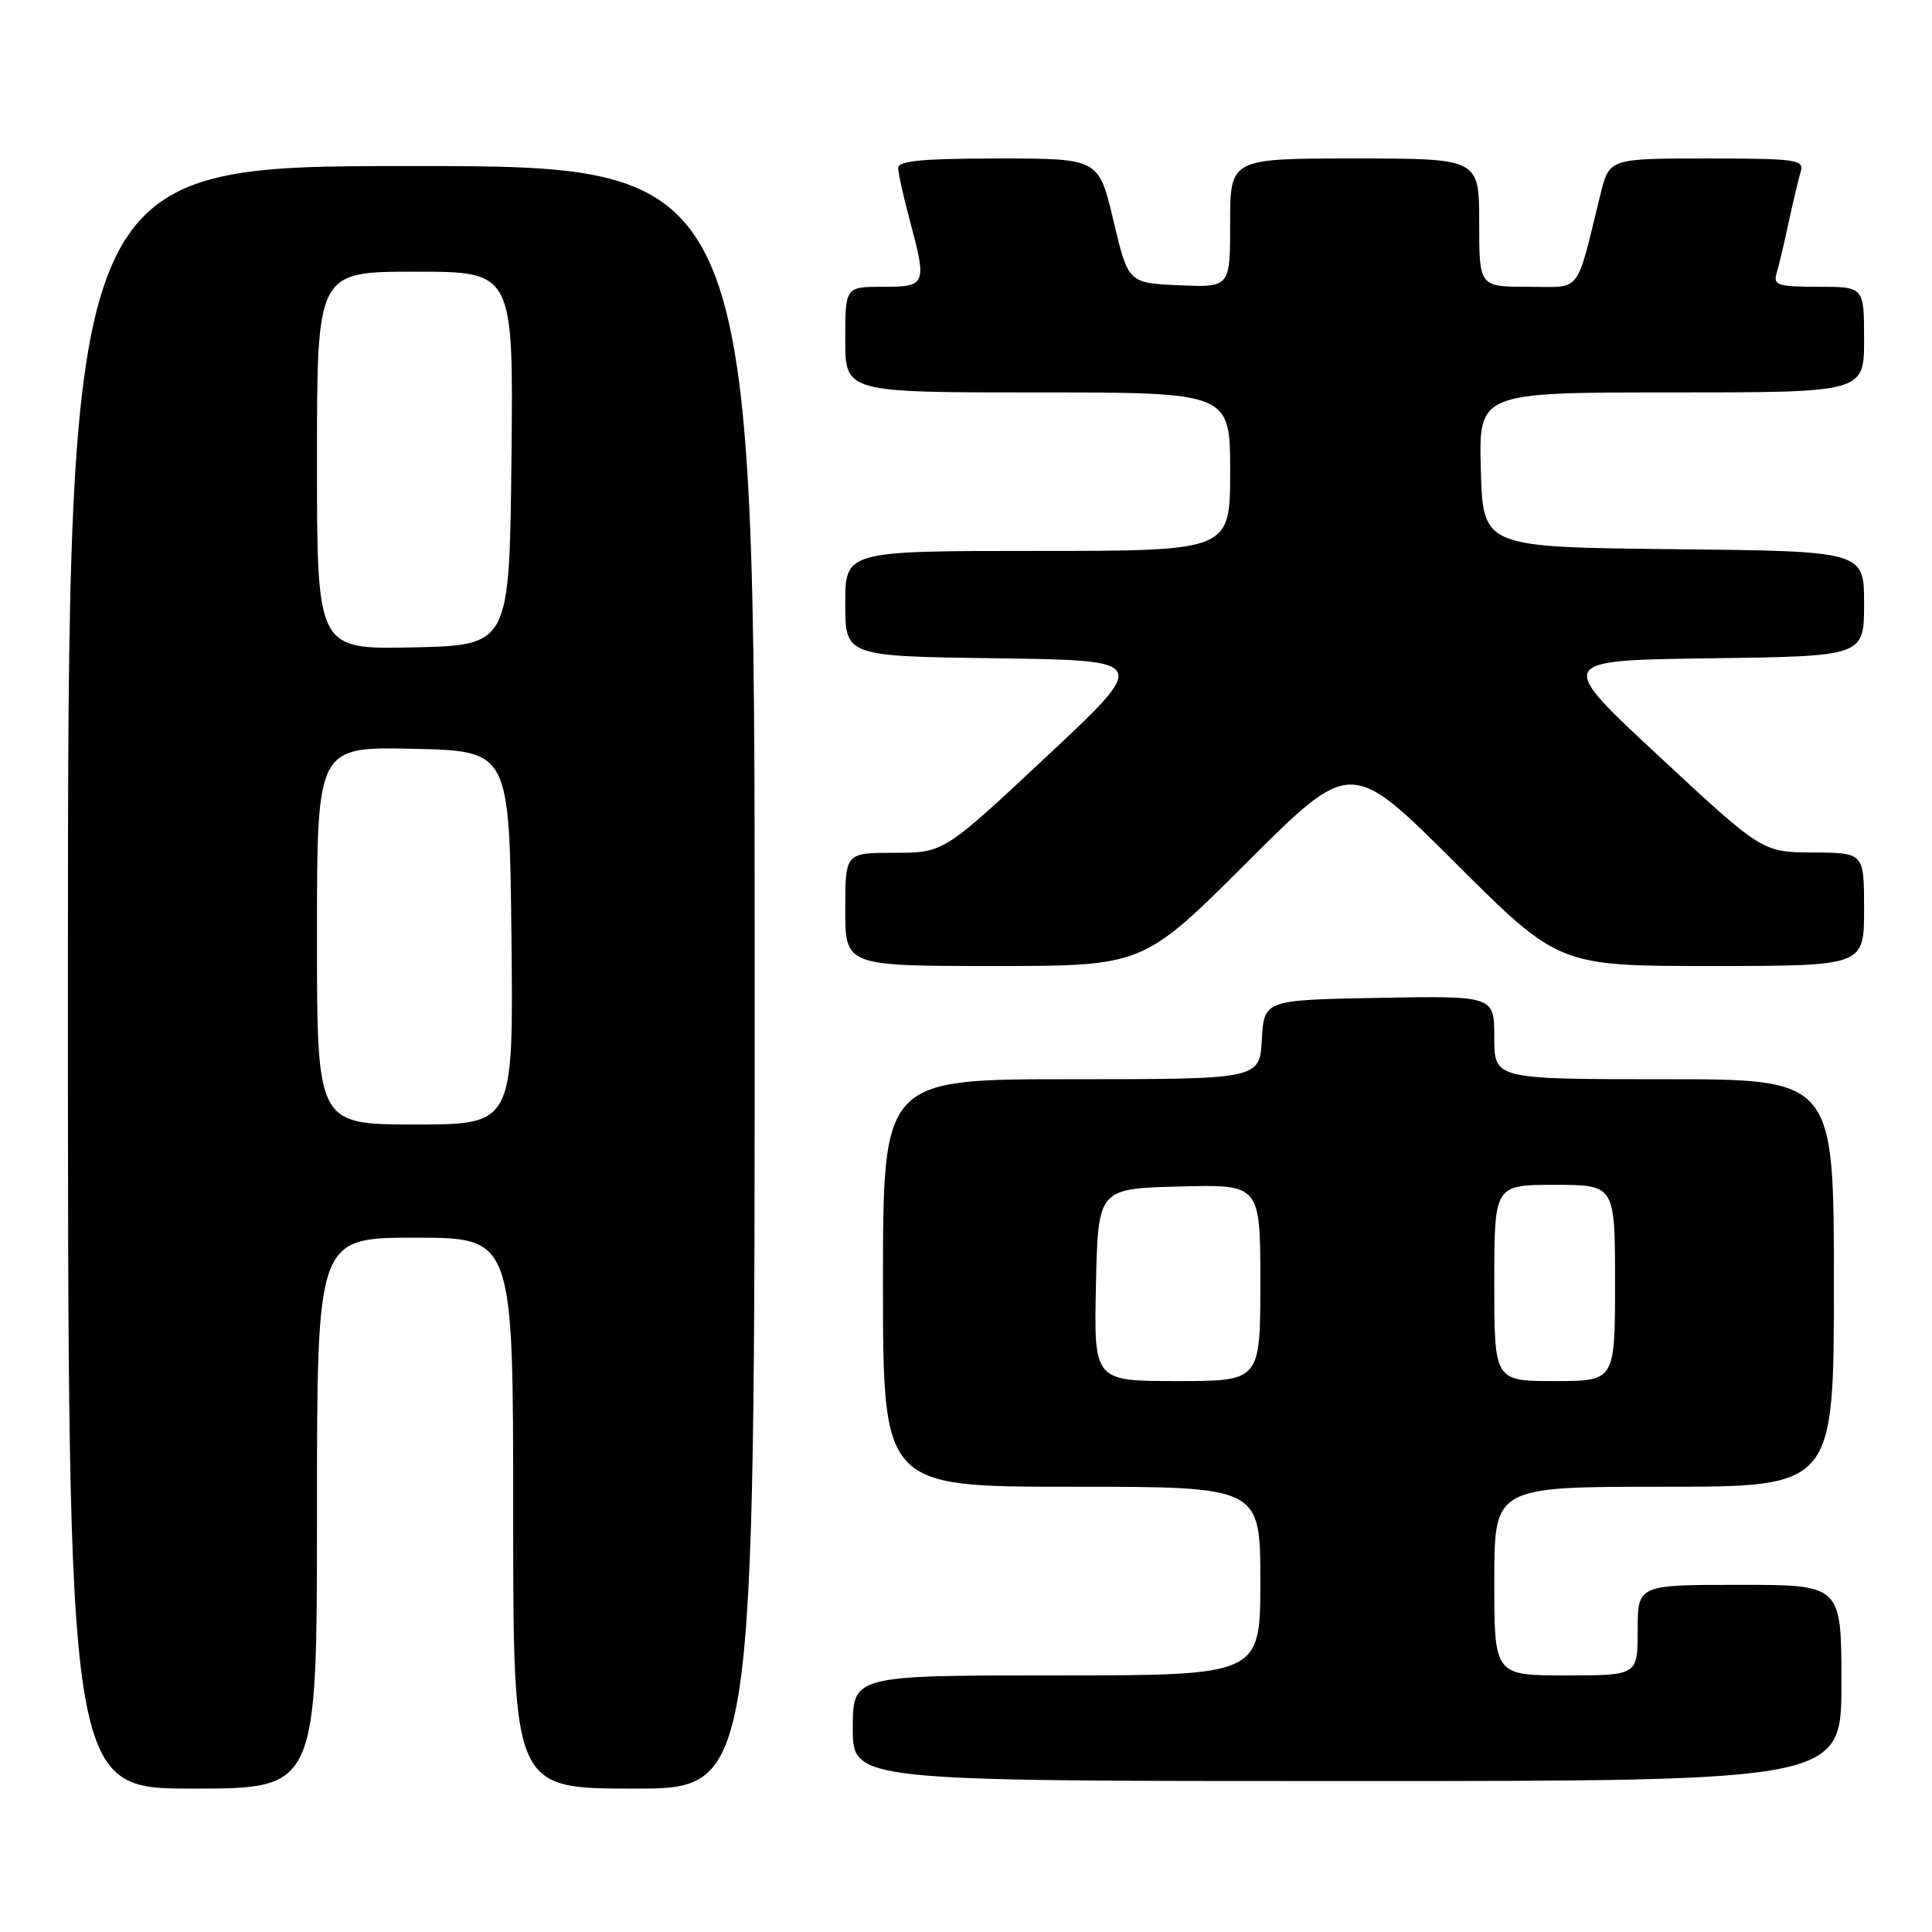 <?xml version="1.0" encoding="UTF-8" standalone="no"?>
<!DOCTYPE svg PUBLIC "-//W3C//DTD SVG 1.1//EN" "http://www.w3.org/Graphics/SVG/1.1/DTD/svg11.dtd" >
<svg xmlns="http://www.w3.org/2000/svg" xmlns:xlink="http://www.w3.org/1999/xlink" version="1.1" viewBox="0 0 256 256">
 <g >
 <path fill="currentColor"
d=" M 42.00 200.50 C 42.00 164.00 42.00 164.00 55.00 164.00 C 68.00 164.00 68.00 164.00 68.00 200.50 C 68.00 237.00 68.00 237.00 84.00 237.00 C 100.00 237.00 100.00 237.00 100.00 129.50 C 100.00 22.00 100.00 22.00 54.50 22.00 C 9.00 22.00 9.00 22.00 9.00 129.50 C 9.00 237.00 9.00 237.00 25.50 237.00 C 42.00 237.00 42.00 237.00 42.00 200.50 Z  M 244.00 223.00 C 244.00 210.00 244.00 210.00 230.50 210.00 C 217.00 210.00 217.00 210.00 217.00 216.00 C 217.00 222.00 217.00 222.00 207.50 222.00 C 198.00 222.00 198.00 222.00 198.00 209.50 C 198.00 197.00 198.00 197.00 220.50 197.00 C 243.00 197.00 243.00 197.00 243.00 170.00 C 243.00 143.00 243.00 143.00 220.50 143.00 C 198.00 143.00 198.00 143.00 198.00 137.47 C 198.00 131.95 198.00 131.95 182.75 132.22 C 167.50 132.50 167.50 132.50 167.20 137.75 C 166.90 143.00 166.90 143.00 141.95 143.00 C 117.00 143.00 117.00 143.00 117.00 170.00 C 117.00 197.00 117.00 197.00 142.00 197.00 C 167.00 197.00 167.00 197.00 167.00 209.50 C 167.00 222.00 167.00 222.00 140.00 222.00 C 113.00 222.00 113.00 222.00 113.00 229.00 C 113.00 236.00 113.00 236.00 178.50 236.00 C 244.00 236.00 244.00 236.00 244.00 223.00 Z  M 165.24 114.26 C 179.00 100.53 179.00 100.53 192.76 114.26 C 206.53 128.00 206.53 128.00 226.76 128.00 C 247.00 128.00 247.00 128.00 247.00 120.50 C 247.00 113.00 247.00 113.00 240.25 112.96 C 233.50 112.92 233.50 112.92 219.83 100.21 C 206.15 87.50 206.15 87.50 226.58 87.23 C 247.00 86.96 247.00 86.96 247.00 80.00 C 247.00 73.03 247.00 73.03 221.75 72.77 C 196.50 72.50 196.50 72.50 196.22 62.25 C 195.93 52.00 195.93 52.00 221.47 52.00 C 247.00 52.00 247.00 52.00 247.00 45.00 C 247.00 38.00 247.00 38.00 240.93 38.00 C 235.62 38.00 234.93 37.78 235.40 36.25 C 235.69 35.29 236.41 32.25 237.00 29.50 C 237.59 26.75 238.31 23.71 238.60 22.75 C 239.09 21.15 238.05 21.00 226.19 21.00 C 213.24 21.00 213.24 21.00 212.07 25.75 C 208.74 39.23 209.70 38.00 202.46 38.00 C 196.00 38.00 196.00 38.00 196.00 29.50 C 196.00 21.00 196.00 21.00 179.50 21.00 C 163.00 21.00 163.00 21.00 163.00 29.55 C 163.00 38.09 163.00 38.09 156.25 37.80 C 149.50 37.50 149.50 37.50 147.54 29.25 C 145.59 21.00 145.59 21.00 132.29 21.00 C 122.32 21.00 119.00 21.31 119.01 22.25 C 119.02 22.94 119.69 25.98 120.50 29.00 C 122.85 37.76 122.76 38.00 117.00 38.00 C 112.00 38.00 112.00 38.00 112.00 45.00 C 112.00 52.00 112.00 52.00 137.50 52.00 C 163.00 52.00 163.00 52.00 163.00 62.50 C 163.00 73.00 163.00 73.00 137.50 73.00 C 112.00 73.00 112.00 73.00 112.00 79.98 C 112.00 86.96 112.00 86.96 132.15 87.23 C 152.30 87.50 152.30 87.50 138.67 100.25 C 125.05 113.00 125.05 113.00 118.52 113.00 C 112.00 113.00 112.00 113.00 112.00 120.50 C 112.00 128.00 112.00 128.00 131.74 128.00 C 151.47 128.00 151.47 128.00 165.24 114.26 Z  M 42.00 123.97 C 42.00 98.94 42.00 98.94 54.75 99.22 C 67.50 99.50 67.50 99.50 67.77 124.25 C 68.03 149.00 68.03 149.00 55.02 149.00 C 42.00 149.00 42.00 149.00 42.00 123.97 Z  M 42.00 61.03 C 42.00 36.00 42.00 36.00 55.02 36.00 C 68.03 36.00 68.03 36.00 67.77 60.75 C 67.50 85.50 67.50 85.50 54.75 85.78 C 42.00 86.06 42.00 86.06 42.00 61.03 Z  M 145.22 170.25 C 145.50 157.50 145.50 157.50 156.25 157.22 C 167.00 156.93 167.00 156.93 167.00 169.97 C 167.00 183.00 167.00 183.00 155.97 183.00 C 144.94 183.00 144.94 183.00 145.22 170.25 Z  M 198.00 170.00 C 198.00 157.00 198.00 157.00 206.00 157.00 C 214.00 157.00 214.00 157.00 214.00 170.00 C 214.00 183.00 214.00 183.00 206.00 183.00 C 198.00 183.00 198.00 183.00 198.00 170.00 Z "/>
</g>
</svg>